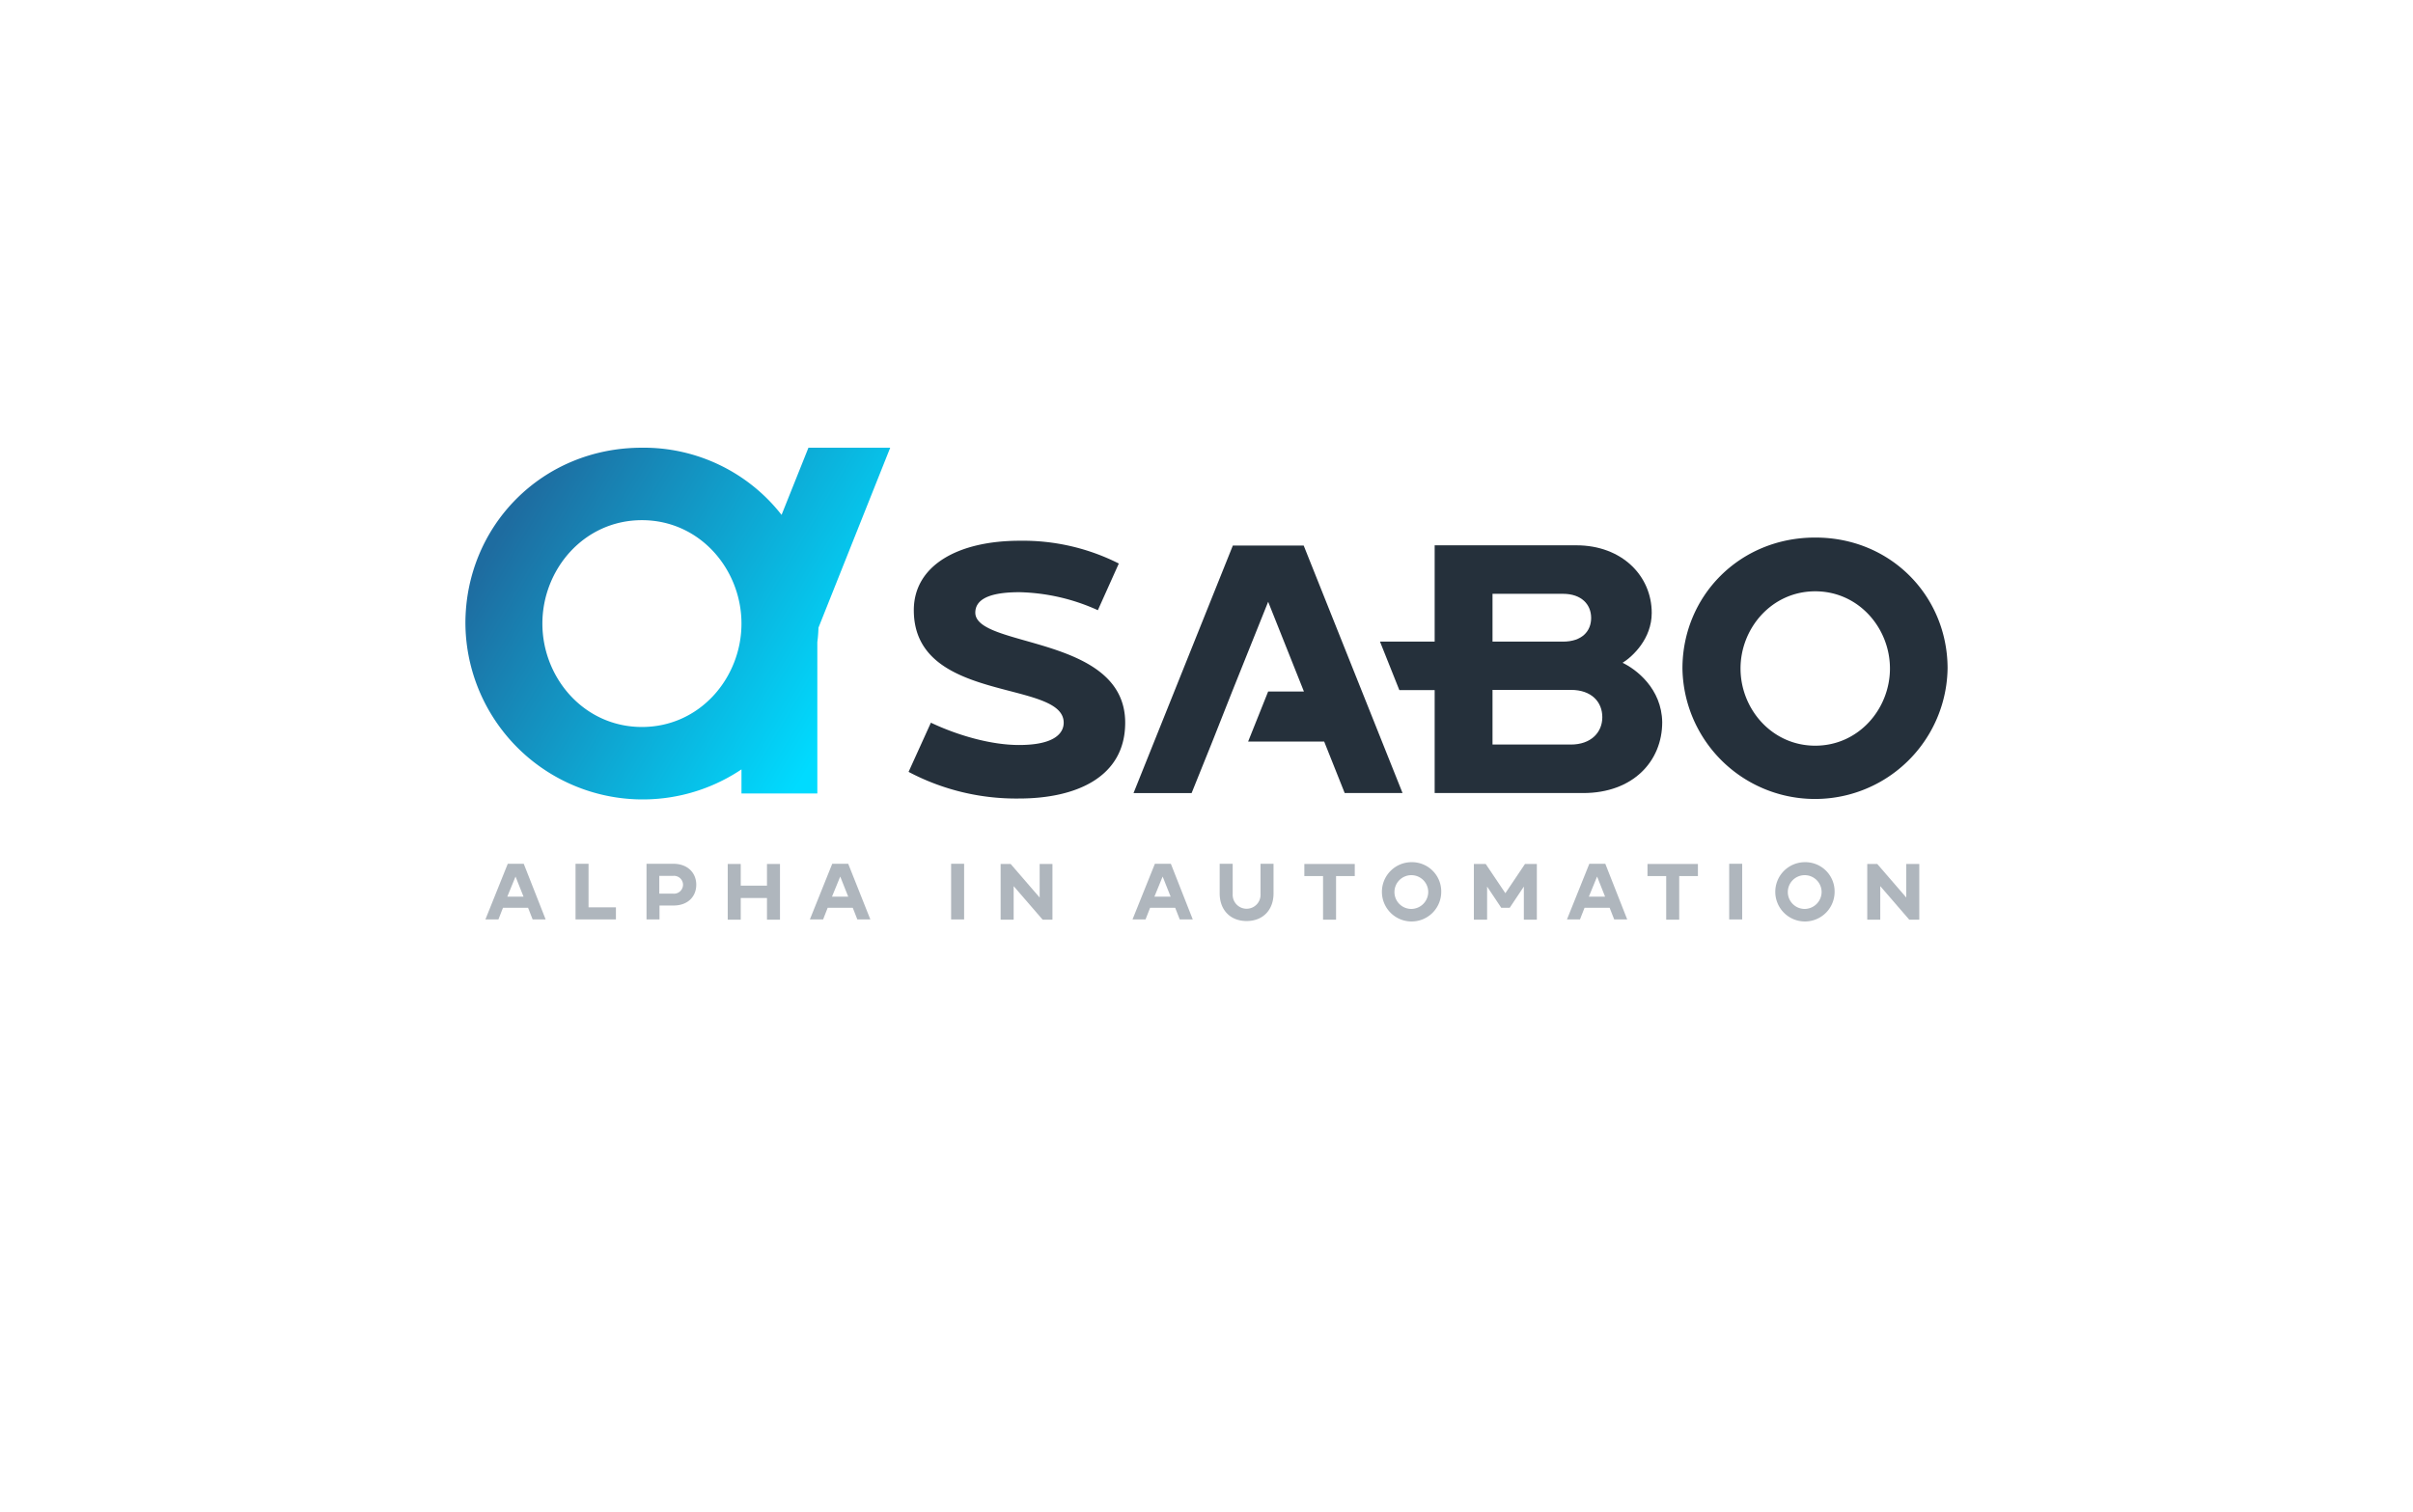 <svg xmlns="http://www.w3.org/2000/svg" xmlns:xlink="http://www.w3.org/1999/xlink" width="675.22" height="423.132" viewBox="0 0 675.22 423.132">
  <defs>
    <filter id="Pfad_469" x="0" y="0" width="675.22" height="423.132" filterUnits="userSpaceOnUse">
      <feOffset dy="10" input="SourceAlpha"/>
      <feGaussianBlur stdDeviation="7.5" result="blur"/>
      <feFlood flood-opacity="0.078"/>
      <feComposite operator="in" in2="blur"/>
      <feComposite in="SourceGraphic"/>
    </filter>
    <linearGradient id="linear-gradient" x1="0.065" y1="0.205" x2="0.944" y2="0.637" gradientUnits="objectBoundingBox">
      <stop offset="0.034" stop-color="#1e6ca0"/>
      <stop offset="0.195" stop-color="#197fb0"/>
      <stop offset="0.999" stop-color="#00dbff"/>
    </linearGradient>
  </defs>
  <g id="Gruppe_1456" data-name="Gruppe 1456" transform="translate(-91.531 -2168.5)">
    <g transform="matrix(1, 0, 0, 1, 91.53, 2168.5)" filter="url(#Pfad_469)">
      <path id="Pfad_469-2" data-name="Pfad 469" d="M0,0H630.22V378.132H0Z" transform="translate(22.5 12.5)" fill="#fff"/>
    </g>
    <g id="Sabo_Logo_weiß" data-name="Sabo Logo_weiß" transform="translate(125.164 2096.231)">
      <g id="Gruppe_229" data-name="Gruppe 229" transform="translate(96.601 197.59)">
        <path id="Pfad_5" data-name="Pfad 5" d="M564.081,272.389c2.868-1.785,8.159-6.756,8.159-13.959,0-10.389-8.35-18.93-21.1-18.93H511.5v26.961H496.2l5.418,13.576H511.5v28.81h41.557c13.959,0,22.117-8.923,22.117-19.823C575.044,279.591,567.842,274.174,564.081,272.389Zm-36.394-19.313h19.7c5.227,0,7.9,3,7.9,6.756,0,3.7-2.55,6.629-7.9,6.629h-19.7Zm21.926,42.195H527.687v-15.3h21.926c5.863,0,8.8,3.442,8.8,7.649C558.409,291.893,555.222,295.271,549.613,295.271Z" transform="translate(-240.277 -212.183)" fill="#25303b"/>
        <path id="Pfad_6" data-name="Pfad 6" d="M351.215,288.427c0,15.361-13.895,21.225-29.7,21.225a64.383,64.383,0,0,1-30.913-7.458l6.246-13.767c7.521,3.569,16.827,6.246,24.667,6.246,10.134,0,12.493-3.442,12.493-6.246,0-12.174-41.94-5.227-41.94-31.487,0-12.493,12.3-19.44,29.638-19.44a59.446,59.446,0,0,1,27.726,6.374l-5.864,13.066A55.965,55.965,0,0,0,321.64,251.9c-6.246,0-12.365,1.084-12.365,5.736C309.339,267.584,351.215,263.824,351.215,288.427Z" transform="translate(-166.592 -211.458)" fill="#25303b"/>
        <path id="Pfad_7" data-name="Pfad 7" d="M702.391,272.749a37.1,37.1,0,0,1-74.191,0c0-20.205,15.934-36.65,37.1-36.65C686.457,236.036,702.391,252.481,702.391,272.749Zm-16.126,0c0-11.282-8.732-21.607-20.906-21.607s-20.906,10.326-20.906,21.607,8.732,21.607,20.906,21.607S686.266,284.031,686.266,272.749Z" transform="translate(-287.641 -210.95)" fill="#25303b"/>
        <path id="Pfad_8" data-name="Pfad 8" d="M416.3,280.456l10.071-25.113,10.007,25.113H426.37l-5.609,14.022h21.289l5.736,14.4h16.189L436.313,239.6H416.49L388.7,308.884h16.253l5.8-14.4Z" transform="translate(-201.741 -212.219)" fill="#25303b"/>
        <path id="Pfad_9" data-name="Pfad 9" d="M195.994,248.08l20.078-50.38H193.19l-7.521,18.8A48.92,48.92,0,0,0,146.6,197.7c-28.109,0-49.4,22.077-49.4,49.161a49.618,49.618,0,0,0,77.251,40.881v6.739h21.225V252.123A39.954,39.954,0,0,0,195.994,248.08Zm-49.4,27.789c-16.253,0-27.854-13.8-27.854-28.944s11.6-28.944,27.854-28.944,27.854,13.8,27.854,28.944S162.85,275.869,146.6,275.869Z" transform="translate(-97.2 -197.7)" fill="url(#linear-gradient)"/>
      </g>
      <g id="Gruppe_162" data-name="Gruppe 162" transform="translate(102.196 313.602)">
        <path id="Pfad_260" data-name="Pfad 260" d="M120.658,395.281h-3.64l-1.277-3.257h-7.024l-1.277,3.257H103.8l6.258-15.581h4.47Zm-6.194-6.385-2.235-5.619-2.3,5.619Z" transform="translate(-103.8 -379.253)" fill="#afb6bd"/>
        <path id="Pfad_261" data-name="Pfad 261" d="M154.6,391.9v3.384H143.3V379.7h3.64v12.2Z" transform="translate(-118.077 -379.253)" fill="#afb6bd"/>
        <path id="Pfad_262" data-name="Pfad 262" d="M188.321,385.575c0,3.193-2.235,5.811-6.386,5.811h-3.9v3.9H174.4V379.7H182C186.086,379.764,188.321,382.382,188.321,385.575Zm-3.7,0a2.524,2.524,0,0,0-2.746-2.49h-3.9v4.981h3.9A2.524,2.524,0,0,0,184.617,385.575Z" transform="translate(-129.317 -379.253)" fill="#afb6bd"/>
        <path id="Pfad_263" data-name="Pfad 263" d="M224.623,379.8v15.581h-3.64v-6.066H213.64v6.066H210V379.8h3.64v6.066h7.344V379.8Z" transform="translate(-142.191 -379.289)" fill="#afb6bd"/>
        <path id="Pfad_264" data-name="Pfad 264" d="M262.922,395.281h-3.64l-1.277-3.257h-7.024l-1.277,3.257H246l6.258-15.581h4.47Zm-6.194-6.385-2.235-5.619-2.3,5.619Z" transform="translate(-155.205 -379.253)" fill="#afb6bd"/>
        <path id="Pfad_265" data-name="Pfad 265" d="M307.9,395.281V379.7h3.64v15.581Z" transform="translate(-177.582 -379.253)" fill="#afb6bd"/>
        <path id="Pfad_266" data-name="Pfad 266" d="M344.1,379.8v15.581h-2.746l-8.11-9.387v9.387H329.6V379.8h2.81l8.11,9.387V379.8Z" transform="translate(-185.427 -379.289)" fill="#afb6bd"/>
        <path id="Pfad_267" data-name="Pfad 267" d="M404.258,395.281h-3.64l-1.277-3.257h-7.024l-1.277,3.257H387.4l6.258-15.581h4.47Zm-6.194-6.385-2.235-5.619-2.3,5.619Z" transform="translate(-206.321 -379.253)" fill="#afb6bd"/>
        <path id="Pfad_268" data-name="Pfad 268" d="M440.67,379.7V388c0,4.534-2.874,7.727-7.535,7.727S425.6,392.535,425.6,388v-8.3h3.64v8.493a3.9,3.9,0,1,0,7.79,0V379.7Z" transform="translate(-220.131 -379.253)" fill="#afb6bd"/>
        <path id="Pfad_269" data-name="Pfad 269" d="M476.812,379.8v3.384h-5.236v12.2h-3.64v-12.2H462.7V379.8Z" transform="translate(-233.542 -379.289)" fill="#afb6bd"/>
        <path id="Pfad_270" data-name="Pfad 270" d="M513.3,387.238A8.3,8.3,0,1,1,505,379,8.191,8.191,0,0,1,513.3,387.238Zm-3.64,0a4.727,4.727,0,1,0-4.725,4.853A4.782,4.782,0,0,0,509.663,387.238Z" transform="translate(-245.834 -379)" fill="#afb6bd"/>
        <path id="Pfad_271" data-name="Pfad 271" d="M554.624,379.8v15.581h-3.64v-9.259l-3.959,5.939h-2.362l-3.959-5.939v9.259H537V379.8h3.32l5.492,8.174L551.3,379.8Z" transform="translate(-260.402 -379.289)" fill="#afb6bd"/>
        <path id="Pfad_272" data-name="Pfad 272" d="M594.658,395.281h-3.64l-1.277-3.257h-7.024l-1.277,3.257H577.8l6.258-15.581h4.47Zm-6.194-6.385-2.235-5.619-2.3,5.619Z" transform="translate(-275.151 -379.253)" fill="#afb6bd"/>
        <path id="Pfad_273" data-name="Pfad 273" d="M627.212,379.8v3.384h-5.236v12.2h-3.64v-12.2H613.1V379.8Z" transform="translate(-287.918 -379.289)" fill="#afb6bd"/>
        <path id="Pfad_274" data-name="Pfad 274" d="M648.9,395.281V379.7h3.64v15.581Z" transform="translate(-300.857 -379.253)" fill="#afb6bd"/>
        <path id="Pfad_275" data-name="Pfad 275" d="M685.7,387.238A8.3,8.3,0,1,1,677.4,379,8.191,8.191,0,0,1,685.7,387.238Zm-3.64,0a4.727,4.727,0,1,0-4.725,4.853A4.782,4.782,0,0,0,682.063,387.238Z" transform="translate(-308.158 -379)" fill="#afb6bd"/>
        <path id="Pfad_276" data-name="Pfad 276" d="M723.96,379.8v15.581h-2.81l-8.11-9.387v9.387H709.4V379.8h2.81l8.109,9.387V379.8Z" transform="translate(-322.724 -379.289)" fill="#afb6bd"/>
      </g>
    </g>
  </g>
</svg>
